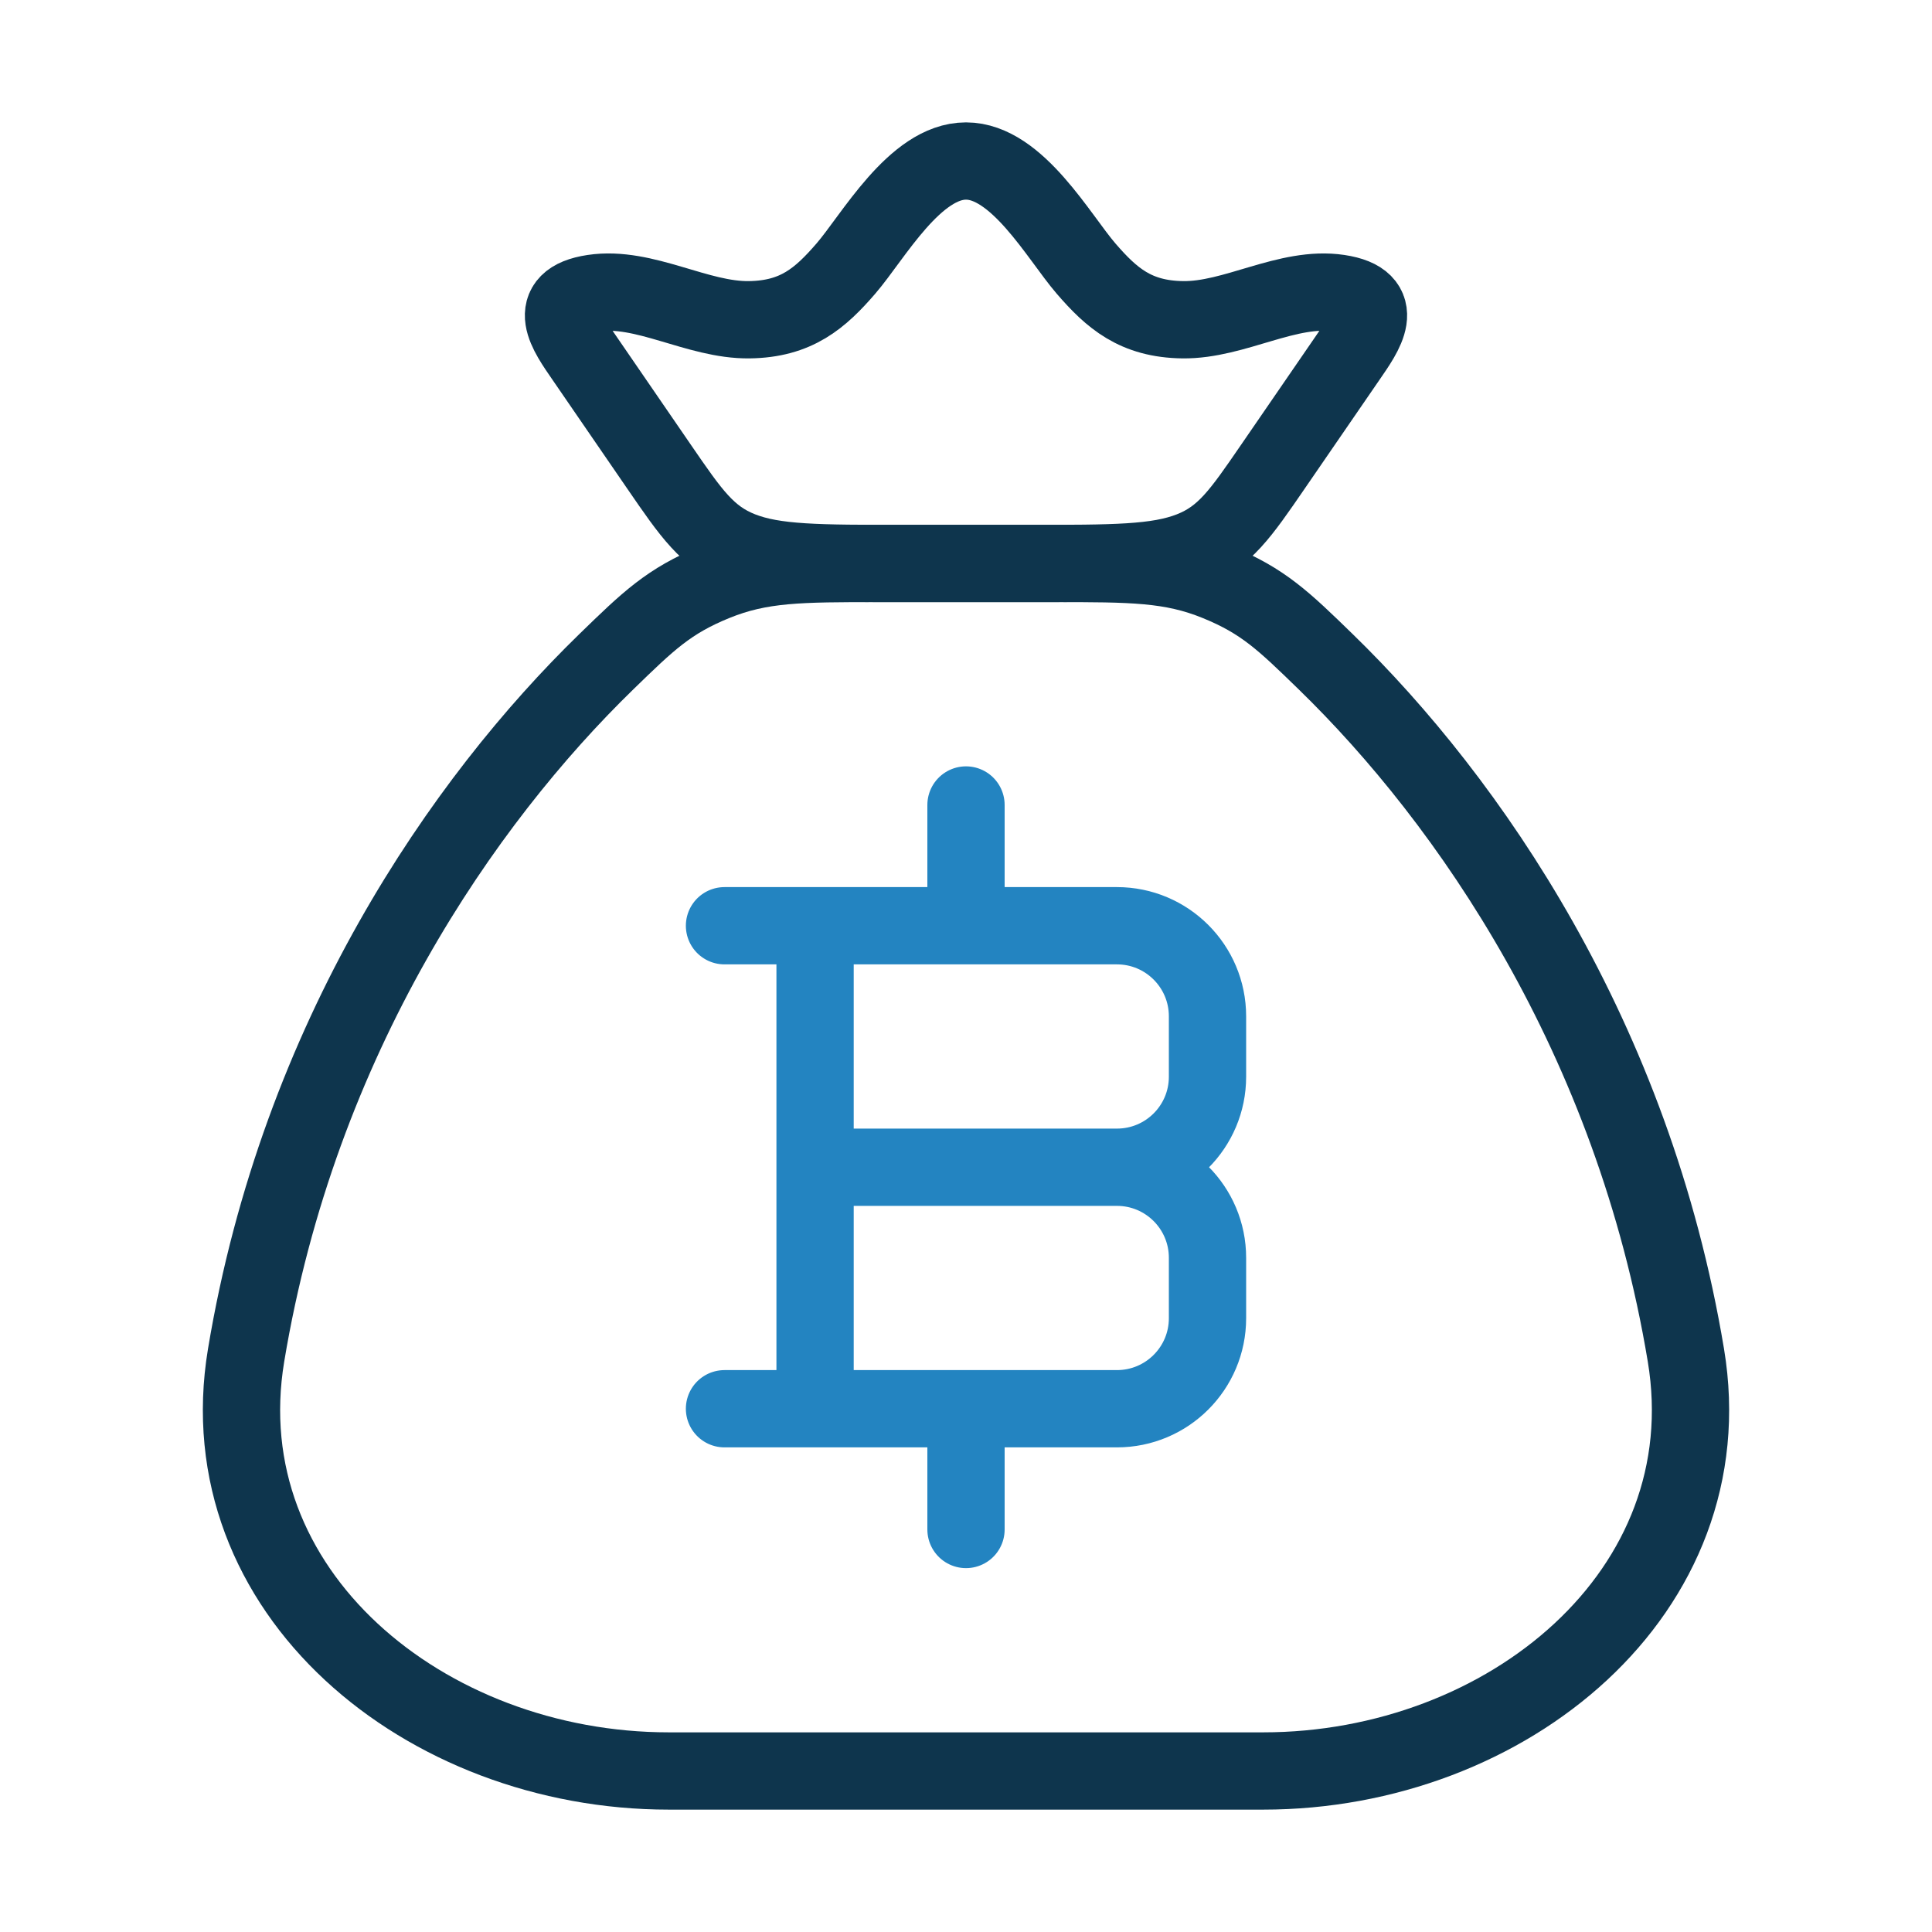 <svg width="50" height="50" viewBox="0 0 50 50" fill="none" xmlns="http://www.w3.org/2000/svg">
<path d="M43.631 35.074C42.263 26.847 38.007 20.721 34.306 17.123C33.229 16.076 32.691 15.552 31.502 15.068C30.312 14.583 29.29 14.583 27.245 14.583H22.755C20.71 14.583 19.688 14.583 18.498 15.068C17.309 15.552 16.771 16.076 15.694 17.123C11.993 20.721 7.737 26.847 6.369 35.074C5.352 41.195 10.998 45.833 17.309 45.833H32.691C39.002 45.833 44.648 41.195 43.631 35.074Z" stroke="#0E354D" stroke-width="2" stroke-linecap="round"/>
<path d="M21.094 36.458V23.958M25 23.958V20.833M25 39.583V36.458M21.094 30.208H28.906M28.906 30.208C30.201 30.208 31.25 31.258 31.25 32.552V34.115C31.25 35.409 30.201 36.458 28.906 36.458H18.75M28.906 30.208C30.201 30.208 31.25 29.159 31.25 27.865V26.302C31.25 25.008 30.201 23.958 28.906 23.958H18.75" stroke="#2384C1" stroke-width="2" stroke-linecap="round" stroke-linejoin="round"/>
<path d="M15.118 9.256C14.688 8.63 14.065 7.781 15.352 7.588C16.674 7.389 18.048 8.294 19.392 8.275C20.609 8.259 21.228 7.719 21.893 6.949C22.593 6.138 23.677 4.167 25 4.167C26.322 4.167 27.406 6.138 28.106 6.949C28.771 7.719 29.39 8.259 30.607 8.275C31.951 8.294 33.325 7.389 34.648 7.588C35.934 7.781 35.312 8.63 34.882 9.256L32.938 12.085C32.107 13.295 31.691 13.9 30.821 14.242C29.951 14.583 28.827 14.583 26.579 14.583H23.42C21.172 14.583 20.048 14.583 19.178 14.242C18.308 13.9 17.892 13.295 17.061 12.085L15.118 9.256Z" stroke="#0E354D" stroke-width="2"/>
</svg>
